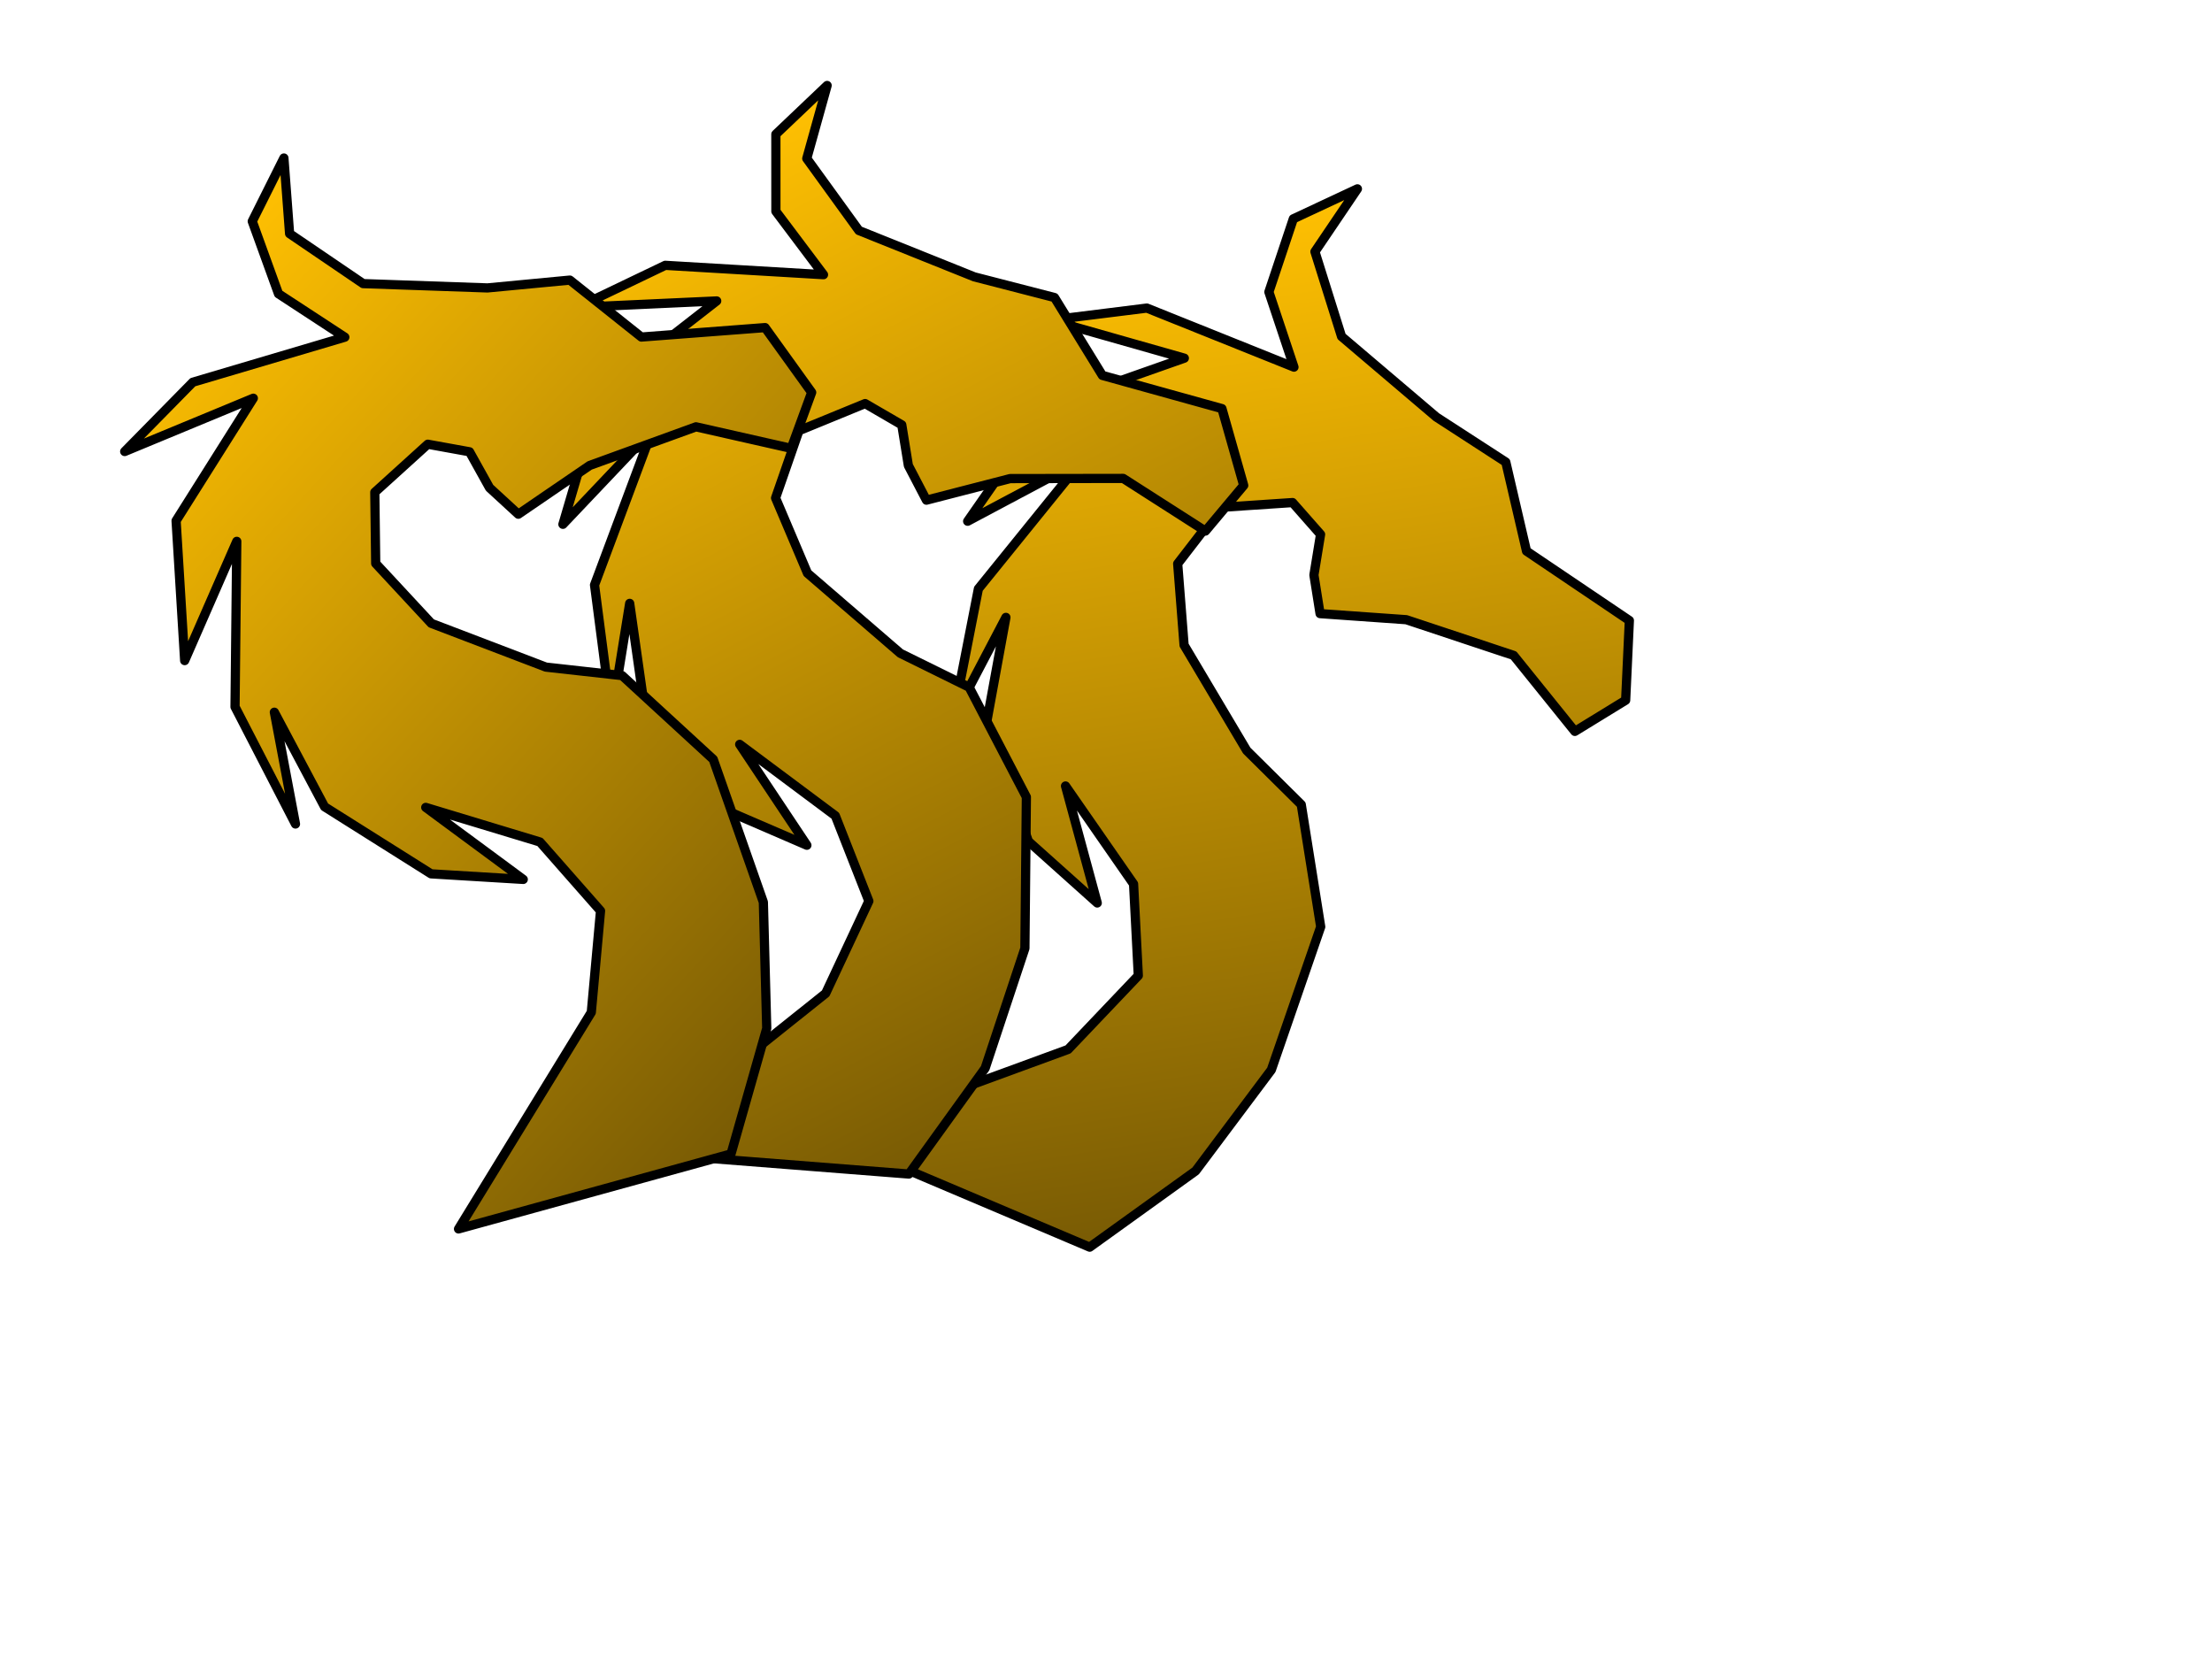 <svg version="1.1" viewBox="0.0 0.0 960.0 720.0" fill="none" stroke="none" stroke-linecap="square" stroke-miterlimit="10" xmlns:xlink="http://www.w3.org/1999/xlink" xmlns="http://www.w3.org/2000/svg"><clipPath id="p.0"><path d="m0 0l960.0 0l0 720.0l-960.0 0l0 -720.0z" clip-rule="nonzero"/></clipPath><g clip-path="url(#p.0)"><path fill="#000000" fill-opacity="0.0" d="m0 0l960.0 0l0 720.0l-960.0 0z" fill-rule="evenodd"/><defs><linearGradient id="p.1" gradientUnits="userSpaceOnUse" gradientTransform="matrix(20.735 -3.297 3.297 20.735 0.0 0.0)" spreadMethod="pad" x1="13.244" y1="8.261" x2="13.244" y2="28.997"><stop offset="0.0" stop-color="#ffc002"/><stop offset="1.0" stop-color="#795b04"/></linearGradient></defs><path fill="url(#p.1)" d="m360.012 493.374l103.533 -37.932l30.479 -32.038l-2.057 -39.747l-29.536 -42.538l13.77 50.767l-29.866 -26.738l-18.153 -51.501l8.381 -45.702l-22.927 43.72l10.988 -56.134l45.188 -55.846l-49.852 26.532l34.753 -49.892l59.288 -20.88l-58.123 -16.519l41.856 -5.225l63.844 25.631l-10.879 -32.622l10.602 -31.742l27.813 -13.01l-18.43 27.261l11.545 36.808l41.139 34.967l30.147 19.537l8.993 38.644l44.634 30.116l-1.609 34.608l-22.039 13.522l-26.593 -32.984l-46.578 -15.494l-37.414 -2.638l-2.665 -16.75l2.883 -17.636l-12.157 -13.81l-30.977 2.065l-18.874 24.471l2.778 35.337l27.201 45.77l23.652 23.435l8.44 53.045l-21.427 62.086l-32.867 43.87l-45.963 33.074z" fill-rule="evenodd"/><path stroke="#000000" stroke-width="4.0" stroke-linejoin="round" stroke-linecap="butt" d="m360.012 493.374l103.533 -37.932l30.479 -32.038l-2.057 -39.747l-29.536 -42.538l13.77 50.767l-29.866 -26.738l-18.153 -51.501l8.381 -45.702l-22.927 43.72l10.988 -56.134l45.188 -55.846l-49.852 26.532l34.753 -49.892l59.288 -20.88l-58.123 -16.519l41.856 -5.225l63.844 25.631l-10.879 -32.622l10.602 -31.742l27.813 -13.01l-18.43 27.261l11.545 36.808l41.139 34.967l30.147 19.537l8.993 38.644l44.634 30.116l-1.609 34.608l-22.039 13.522l-26.593 -32.984l-46.578 -15.494l-37.414 -2.638l-2.665 -16.75l2.883 -17.636l-12.157 -13.81l-30.977 2.065l-18.874 24.471l2.778 35.337l27.201 45.77l23.652 23.435l8.44 53.045l-21.427 62.086l-32.867 43.87l-45.963 33.074z" fill-rule="evenodd"/><defs><linearGradient id="p.2" gradientUnits="userSpaceOnUse" gradientTransform="matrix(19.649 -10.239 10.239 19.649 0.0 0.0)" spreadMethod="pad" x1="0.467" y1="8.972" x2="0.467" y2="28.621"><stop offset="0.0" stop-color="#ffc002"/><stop offset="1.0" stop-color="#795b04"/></linearGradient></defs><path fill="url(#p.2)" d="m272.178 499.927l86.157 -68.806l18.744 -40.049l-14.556 -37.043l-41.501 -30.976l29.16 43.779l-36.804 -15.887l-33.549 -43.085l-6.546 -46.001l-7.878 48.733l-7.382 -56.721l25.143 -67.293l-38.863 40.97l17.136 -58.337l49.605 -38.603l-60.361 2.766l38.037 -18.228l68.676 4.062l-20.663 -27.488l-0.012 -33.466l22.251 -21.158l-8.833 31.698l22.622 31.246l50.105 20.116l34.786 8.968l20.784 33.797l51.88 14.407l9.45 33.331l-16.612 19.813l-35.681 -22.848l-49.087 0.077l-36.318 9.363l-7.84 -15.04l-2.859 -17.64l-15.909 -9.242l-28.722 11.781l-10.139 29.193l13.841 32.632l40.313 34.781l29.863 14.724l24.827 47.63l-0.631 65.675l-17.257 52.027l-33.1 45.941z" fill-rule="evenodd"/><path stroke="#000000" stroke-width="4.0" stroke-linejoin="round" stroke-linecap="butt" d="m272.178 499.927l86.157 -68.806l18.744 -40.049l-14.556 -37.043l-41.501 -30.976l29.16 43.779l-36.804 -15.887l-33.549 -43.085l-6.546 -46.001l-7.878 48.733l-7.382 -56.721l25.143 -67.293l-38.863 40.97l17.136 -58.337l49.605 -38.603l-60.361 2.766l38.037 -18.228l68.676 4.062l-20.663 -27.488l-0.012 -33.466l22.251 -21.158l-8.833 31.698l22.622 31.246l50.105 20.116l34.786 8.968l20.784 33.797l51.88 14.407l9.45 33.331l-16.612 19.813l-35.681 -22.848l-49.087 0.077l-36.318 9.363l-7.84 -15.04l-2.859 -17.64l-15.909 -9.242l-28.722 11.781l-10.139 29.193l13.841 32.632l40.313 34.781l29.863 14.724l24.827 47.63l-0.631 65.675l-17.257 52.027l-33.1 45.941z" fill-rule="evenodd"/><defs><linearGradient id="p.3" gradientUnits="userSpaceOnUse" gradientTransform="matrix(16.458 -17.903 17.903 16.458 0.0 0.0)" spreadMethod="pad" x1="-10.609" y1="5.638" x2="-10.609" y2="23.541"><stop offset="0.0" stop-color="#ffc002"/><stop offset="1.0" stop-color="#795b04"/></linearGradient></defs><path fill="url(#p.3)" d="m198.999 533.357l57.622 -94.013l4.006 -44.039l-26.288 -29.884l-49.564 -15.014l42.312 31.253l-40.014 -2.421l-46.204 -29.106l-21.801 -41.034l9.166 48.51l-26.233 -50.831l0.758 -71.836l-22.613 51.749l-3.726 -60.69l33.52 -53.176l-55.824 23.133l29.571 -30.081l65.965 -19.54l-28.781 -18.822l-11.393 -31.468l13.729 -27.466l2.474 32.815l31.902 21.69l53.961 1.874l35.764 -3.399l31.041 24.714l53.689 -4.099l20.223 28.131l-8.884 24.283l-41.326 -9.35l-46.136 16.769l-30.97 21.159l-12.488 -11.478l-8.688 -15.617l-18.105 -3.28l-23.004 20.849l0.394 30.902l24.115 25.98l49.74 18.997l33.091 3.689l39.547 36.348l21.744 61.977l1.467 54.798l-15.503 54.464z" fill-rule="evenodd"/><path stroke="#000000" stroke-width="4.0" stroke-linejoin="round" stroke-linecap="butt" d="m198.999 533.357l57.622 -94.013l4.006 -44.039l-26.288 -29.884l-49.564 -15.014l42.312 31.253l-40.014 -2.421l-46.204 -29.106l-21.801 -41.034l9.166 48.51l-26.233 -50.831l0.758 -71.836l-22.613 51.749l-3.726 -60.69l33.52 -53.176l-55.824 23.133l29.571 -30.081l65.965 -19.54l-28.781 -18.822l-11.393 -31.468l13.729 -27.466l2.474 32.815l31.902 21.69l53.961 1.874l35.764 -3.399l31.041 24.714l53.689 -4.099l20.223 28.131l-8.884 24.283l-41.326 -9.35l-46.136 16.769l-30.97 21.159l-12.488 -11.478l-8.688 -15.617l-18.105 -3.28l-23.004 20.849l0.394 30.902l24.115 25.98l49.74 18.997l33.091 3.689l39.547 36.348l21.744 61.977l1.467 54.798l-15.503 54.464z" fill-rule="evenodd"/></g></svg>